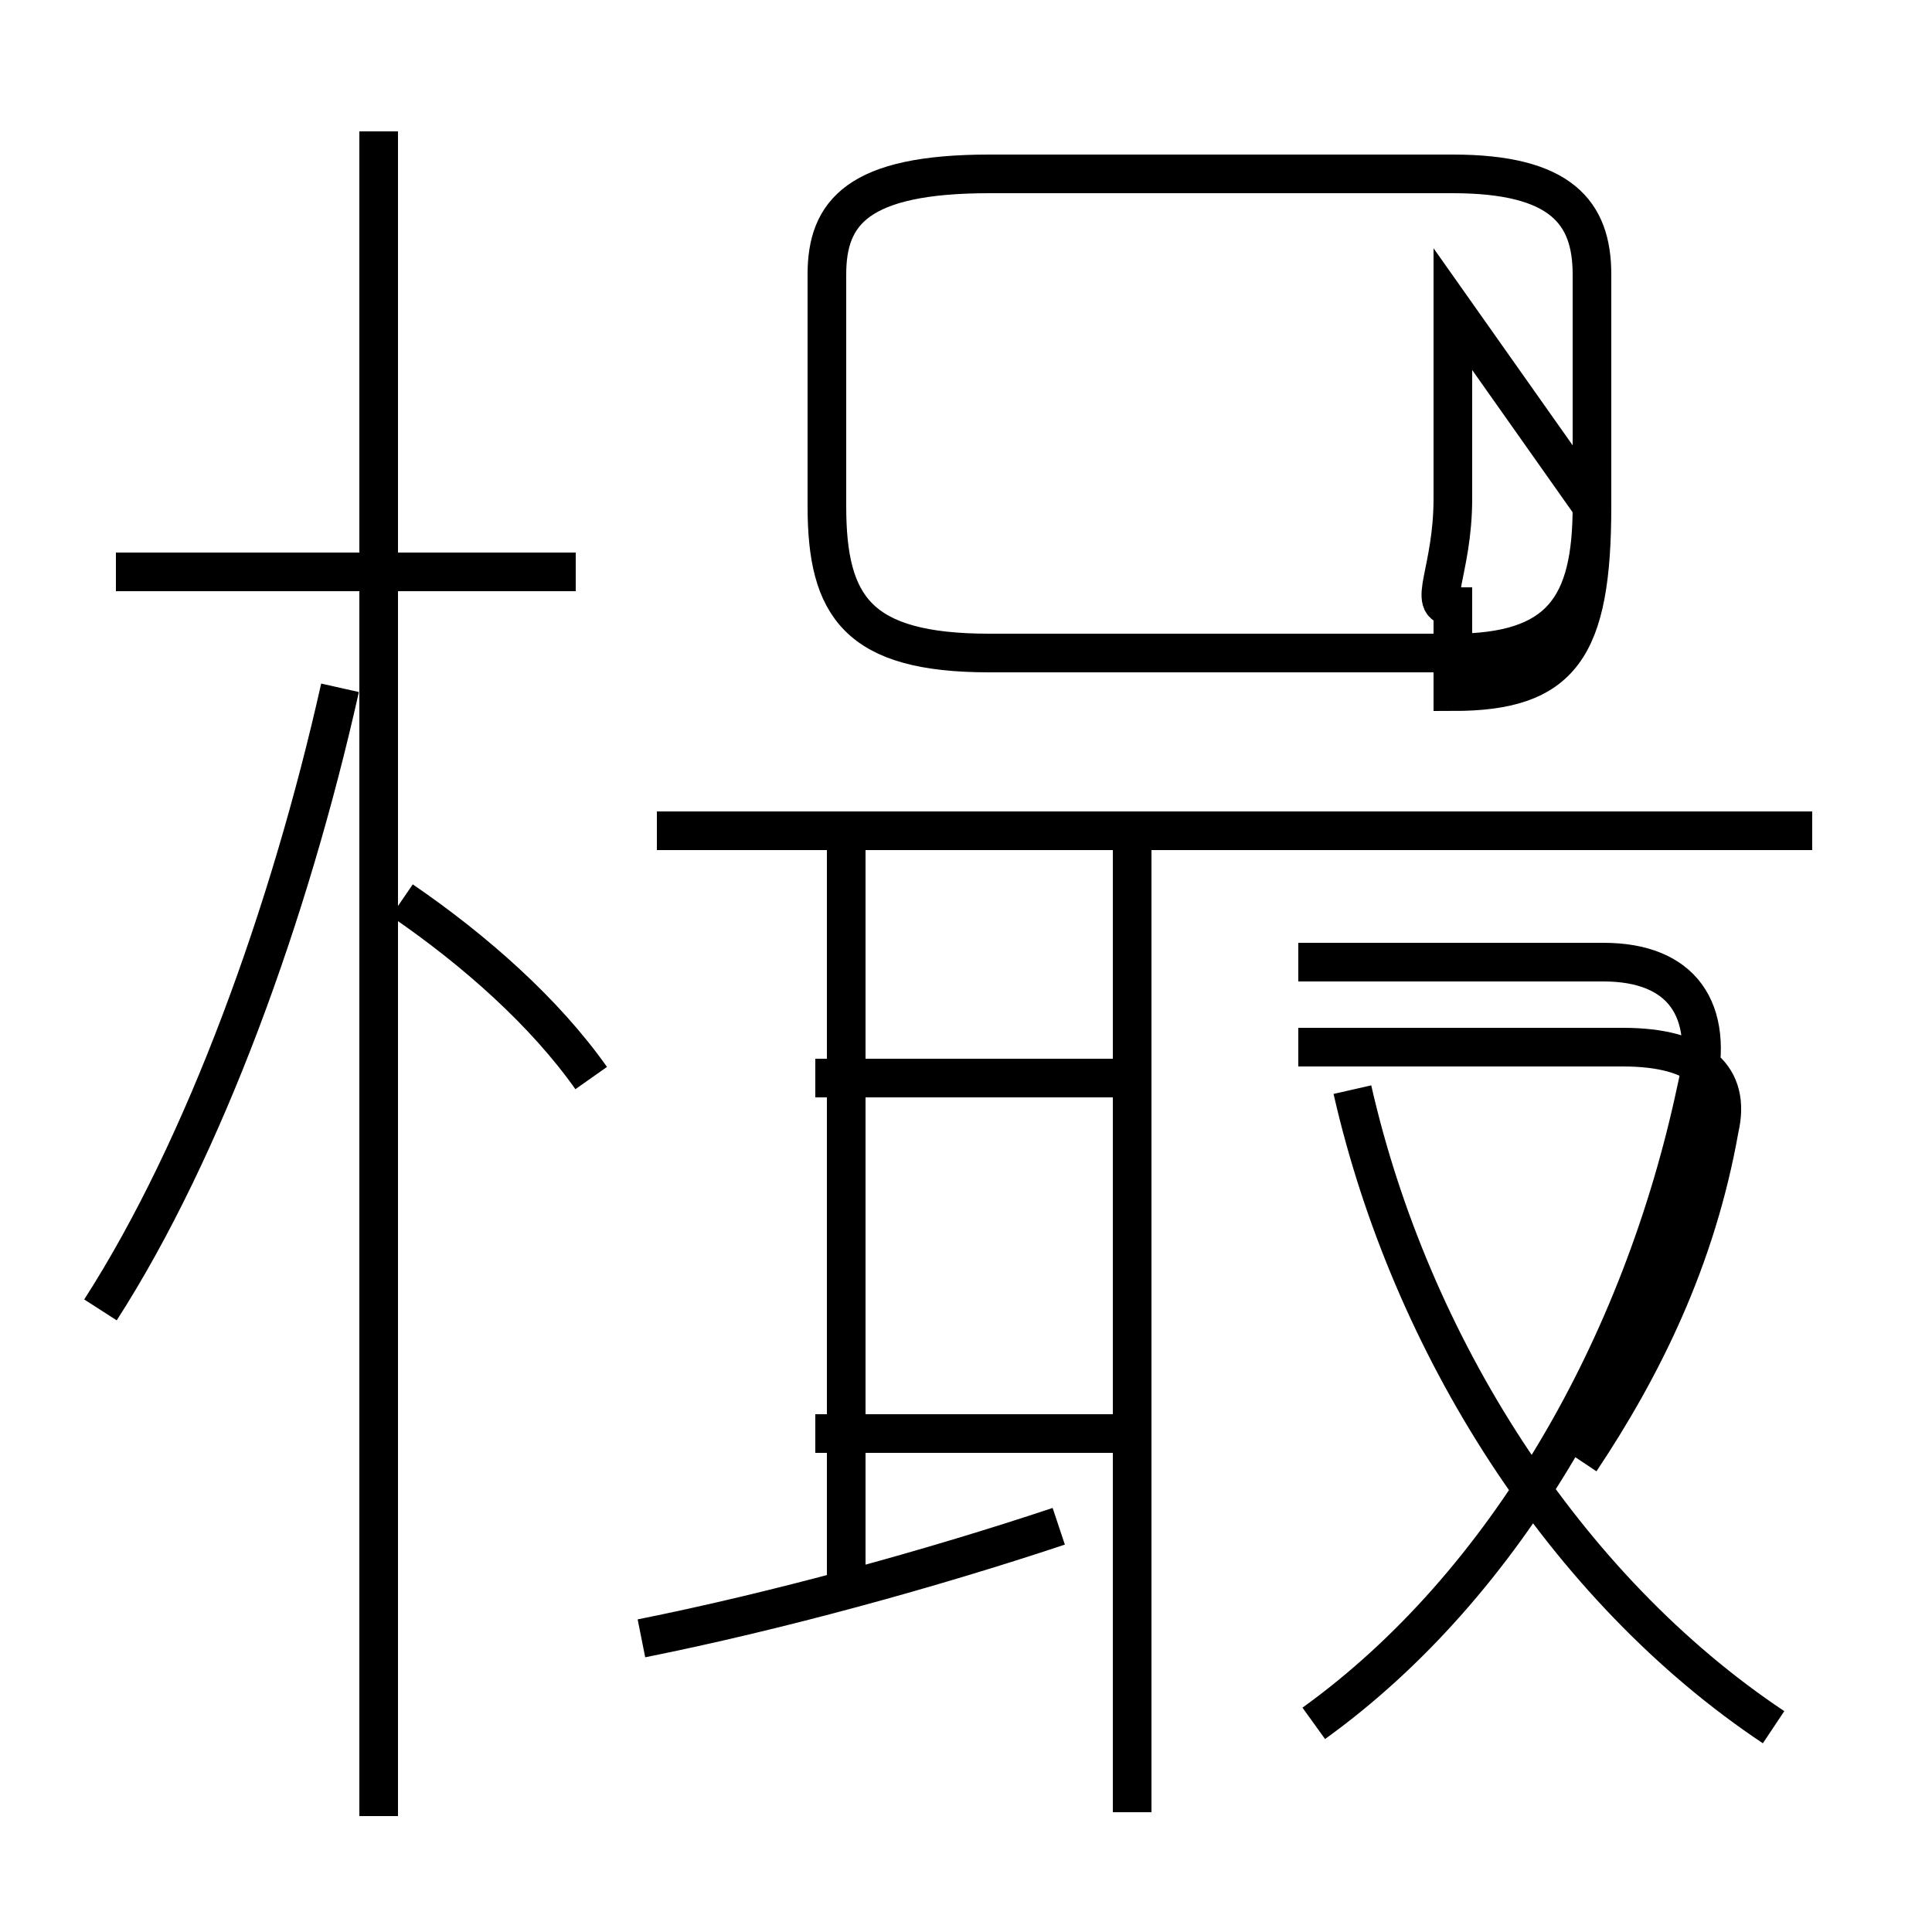 <?xml version='1.0' encoding='utf8'?>
<svg viewBox="0.0 -6.0 50.0 50.0" version="1.1" xmlns="http://www.w3.org/2000/svg">
<rect x="0.0" y="-6.0" width="50.0" height="50.0" fill="#808080" stroke="none"/>
<rect x="-1000" y="-1000" width="2000" height="2000" stroke="white" fill="white"/>
<g style="fill:white;stroke:#000000;  stroke-width:1">
<path d="M 34.0 0.6 C 39.0 -3.0 42.5 -9.2 43.9 -15.8 C 44.4 -17.9 43.5 -19.1 41.5 -19.1 L 33.6 -19.1 M 2.6 -10.1 C 5.3 -14.3 7.5 -20.4 8.8 -26.2 M 16.6 -1.6 C 20.1 -2.3 24.1 -3.4 27.4 -4.5 M 9.8 3.0 L 9.8 -40.6 M 15.3 -16.1 C 14.1 -17.8 12.3 -19.4 10.4 -20.7 M 29.3 2.9 L 29.3 -22.6 M 14.9 -29.2 L 3.0 -29.2 M 21.9 -3.0 L 21.9 -22.1 M 28.9 -6.9 L 21.1 -6.9 M 28.9 -16.1 L 21.1 -16.1 M 45.9 0.7 C 40.5 -2.9 36.5 -9.2 35.0 -15.8 M 46.9 -22.5 L 17.0 -22.5 M 40.9 -6.2 C 42.5 -8.6 43.9 -11.4 44.5 -14.8 C 44.8 -16.1 44.0 -16.9 42.0 -16.9 L 33.6 -16.9 M 37.6 -36.0 L 37.6 -31.1 C 37.6 -29.2 36.9 -28.3 37.6 -28.3 L 37.6 -26.1 C 40.4 -26.1 41.2 -27.2 41.2 -30.9 L 41.2 -36.9 C 41.2 -38.5 40.4 -39.5 37.6 -39.5 L 25.6 -39.5 C 22.2 -39.5 21.4 -38.5 21.4 -36.9 L 21.4 -30.9 C 21.4 -28.3 22.2 -27.1 25.6 -27.1 L 37.6 -27.1 C 40.4 -27.1 41.2 -28.3 41.2 -30.9 Z" transform="translate(0.0, 38.0)" />
</g>
</svg>